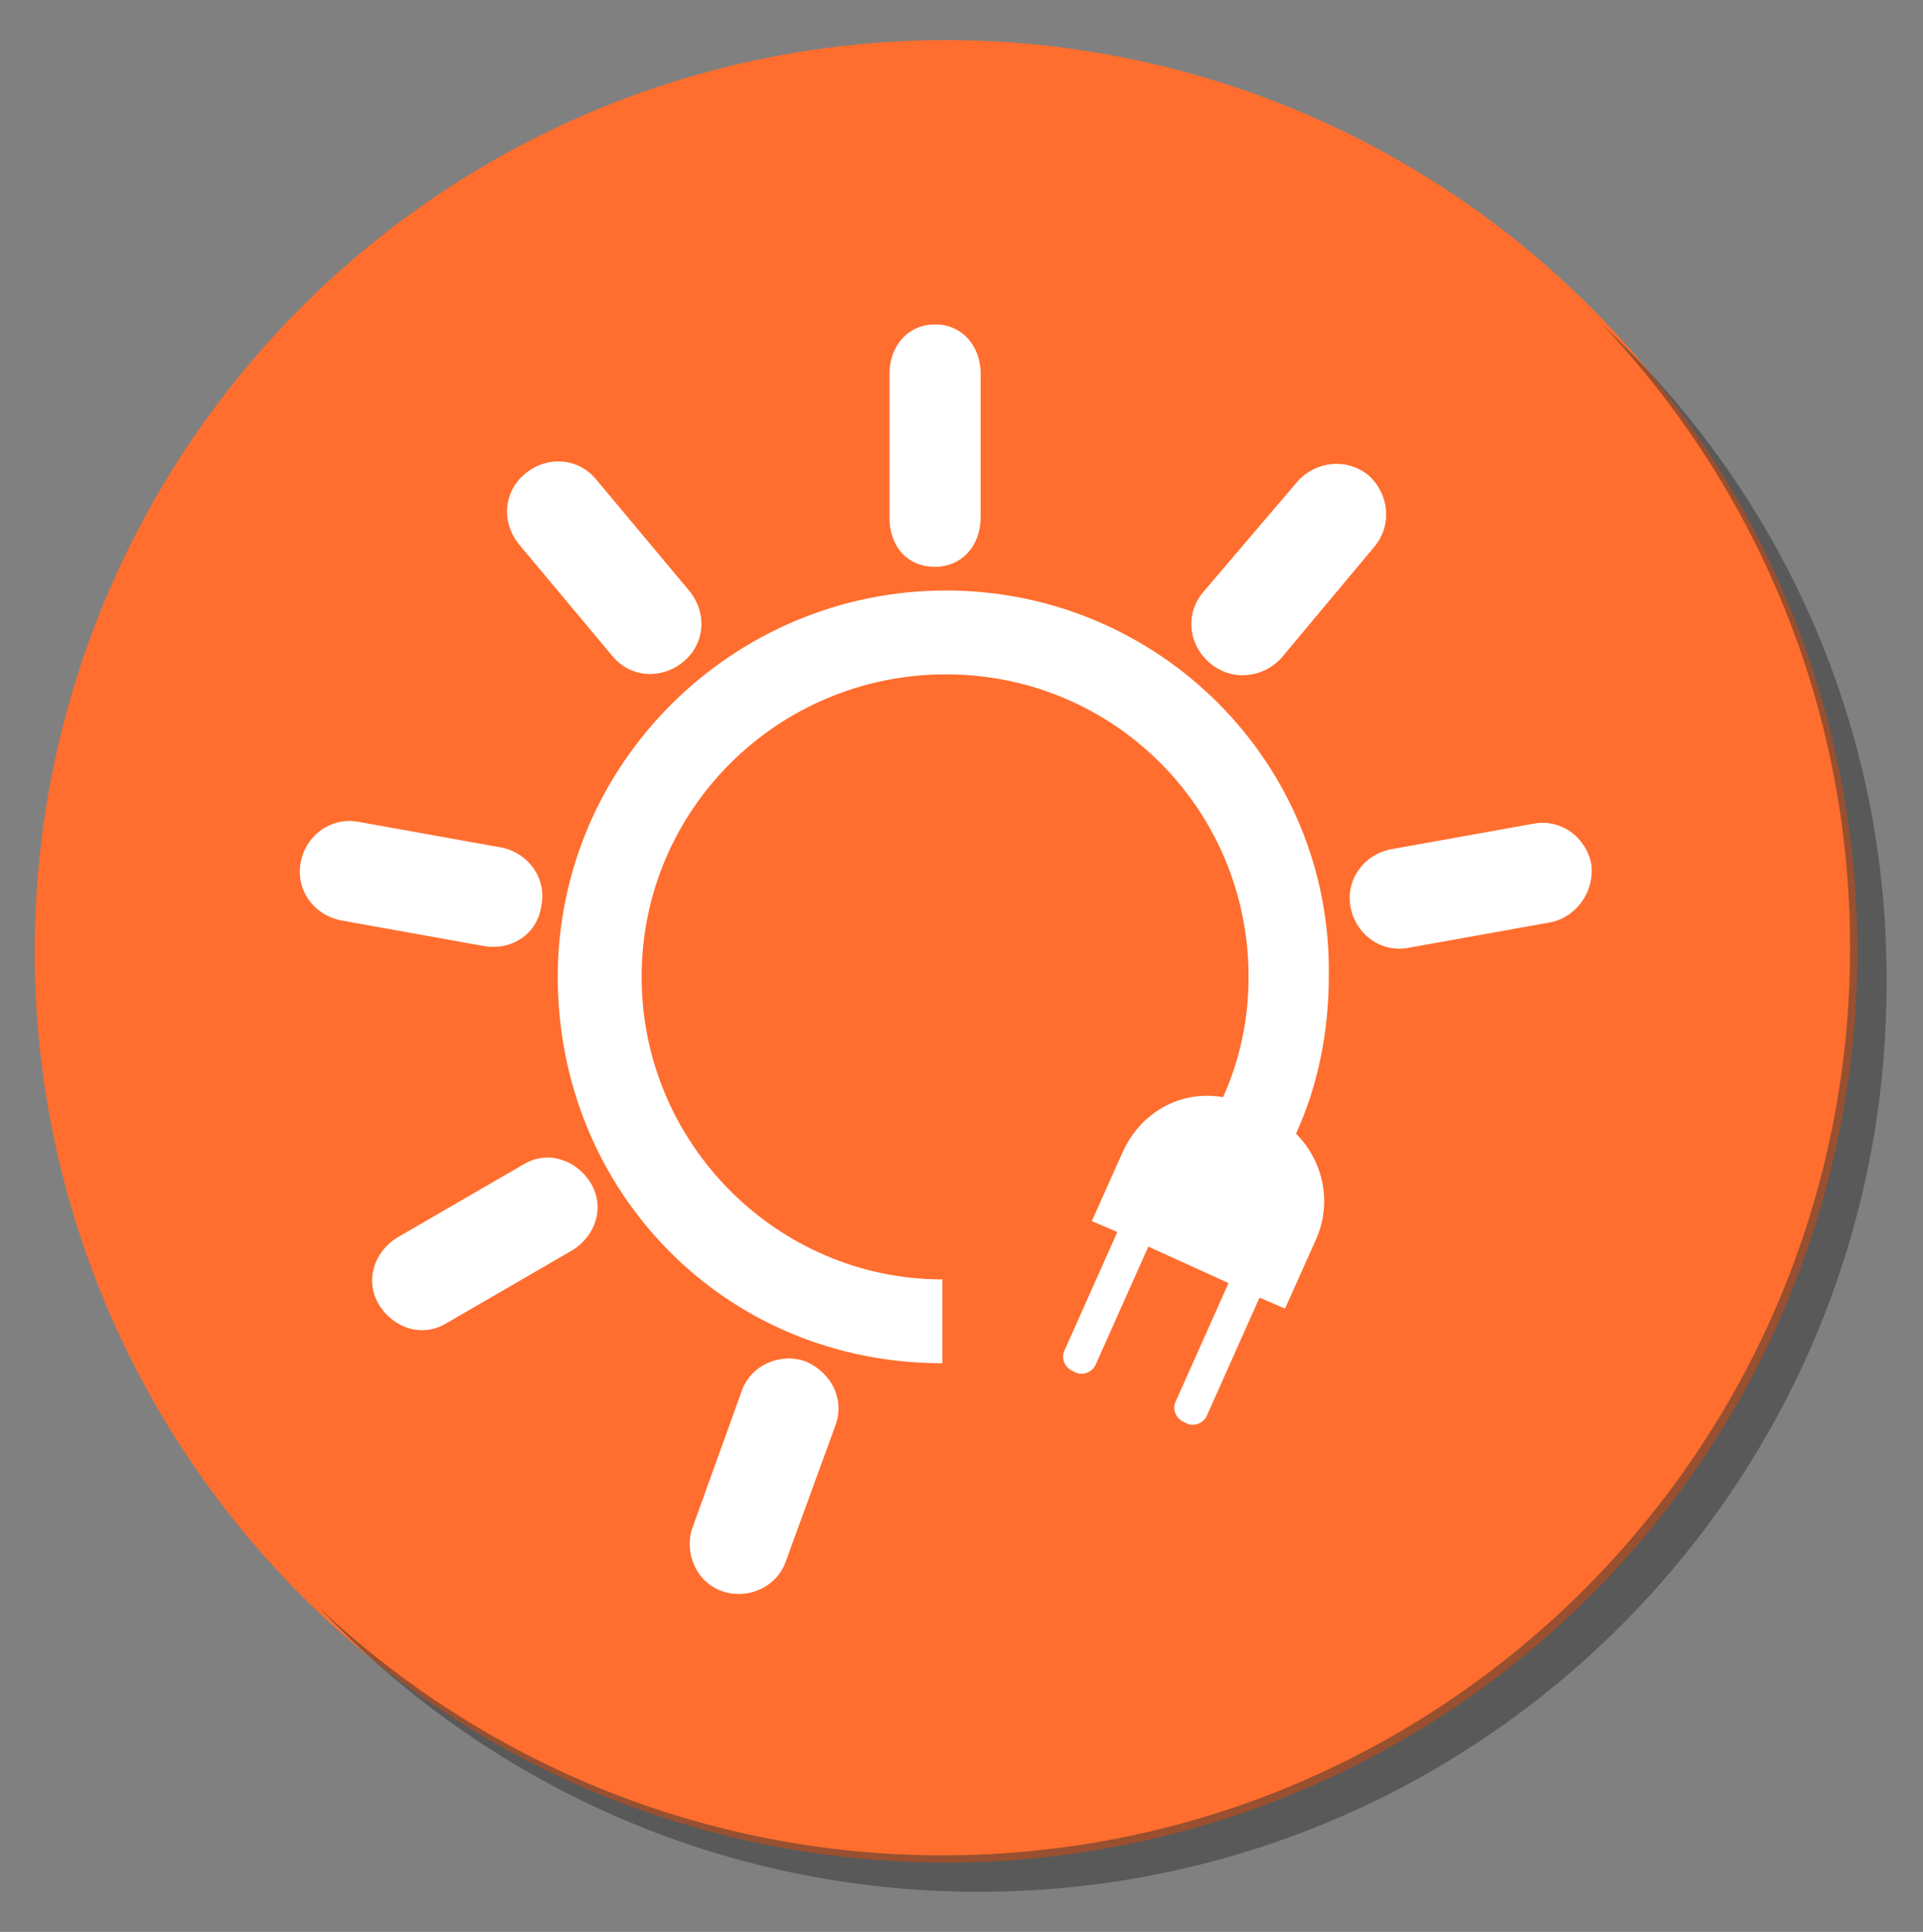 <?xml version="1.0" encoding="utf-8"?>
<!-- Generator: Adobe Illustrator 19.0.0, SVG Export Plug-In . SVG Version: 6.00 Build 0)  -->
<svg version="1.1" id="Capa_1" xmlns="http://www.w3.org/2000/svg" xmlns:xlink="http://www.w3.org/1999/xlink" x="0px" y="0px"
	 viewBox="0 0 105.5 106" style="enable-background:new 0 0 105.5 106;" xml:space="preserve">
<rect x="0" y="0" width="105.5" height="106" fill="#808080" stroke="none"/>
<style type="text/css">
	.st0{fill:#FF6E2E;}
	.st1{fill:#FFFFFF;}
	.st2{opacity:0.5;fill:#333333;}
</style>
<g id="XMLID_762_">
	<g id="XMLID_1141_">
		<circle id="XMLID_552_" class="st0" cx="51.9" cy="52.2" r="50"/>
		<g id="XMLID_553_">
			<path id="XMLID_554_" class="st1" d="M51.9,32.4c-11.7,0-21.3,9.5-21.3,21.2s9.1,21.2,21.1,21.2v-4.6c-9,0-16.5-7.4-16.5-16.6
				c0-9.2,7.5-16.6,16.7-16.6s16.6,7.4,16.6,16.6c0,2.4-0.5,4.6-1.4,6.6c-2.3-0.4-4.5,0.8-5.5,3L59.9,67l1.4,0.6l-2.9,6.5
				c-0.2,0.4,0,0.9,0.4,1.1l0.2,0.1c0.4,0.2,0.9,0,1.1-0.4l2.9-6.5l4.4,2l-2.9,6.5c-0.2,0.4,0,0.9,0.4,1.1l0.2,0.1
				c0.4,0.2,0.9,0,1.1-0.4l2.9-6.5l1.4,0.6l1.7-3.8c0.9-2,0.4-4.3-1.1-5.8c1.2-2.6,1.8-5.6,1.8-8.6C73.1,41.9,63.6,32.4,51.9,32.4z"
				/>
			<path id="XMLID_555_" class="st1" d="M51.3,31.1c1.5,0,2.5-1.2,2.5-2.7v-7.9c0-1.5-1-2.7-2.5-2.7c-1.5,0-2.5,1.2-2.5,2.7v7.9
				C48.8,29.9,49.7,31.1,51.3,31.1z"/>
			<path id="XMLID_556_" class="st1" d="M33.6,36c1,1.2,2.7,1.3,3.9,0.3c1.2-1,1.3-2.7,0.3-3.9l-5.1-6.1c-1-1.2-2.7-1.3-3.9-0.3h0
				c-1.2,1-1.3,2.7-0.3,3.9L33.6,36z"/>
			<path id="XMLID_557_" class="st1" d="M29.7,49.7c0.3-1.5-0.7-2.9-2.2-3.2l-7.8-1.4c-1.5-0.3-2.9,0.7-3.2,2.2v0
				c-0.3,1.5,0.7,2.9,2.2,3.2l7.8,1.4C28.1,52.2,29.5,51.2,29.7,49.7z"/>
			<path id="XMLID_558_" class="st1" d="M32.4,64.9c-0.8-1.3-2.4-1.8-3.7-1l-6.9,4c-1.3,0.8-1.8,2.4-1,3.7c0.8,1.3,2.4,1.8,3.7,1
				l6.9-4C32.7,67.8,33.2,66.2,32.4,64.9L32.4,64.9z"/>
			<path id="XMLID_559_" class="st1" d="M44.2,74.7c-1.4-0.5-3,0.2-3.5,1.6L38,83.8c-0.5,1.4,0.2,3,1.6,3.5h0c1.4,0.5,3-0.2,3.5-1.6
				l2.7-7.4C46.4,76.8,45.6,75.3,44.2,74.7z"/>
			<path id="XMLID_560_" class="st1" d="M87.3,47.4L87.3,47.4c-0.3-1.5-1.7-2.5-3.2-2.2l-7.8,1.4c-1.5,0.3-2.5,1.7-2.2,3.2
				c0.3,1.5,1.7,2.5,3.2,2.2l7.8-1.4C86.5,50.3,87.5,48.9,87.3,47.4z"/>
			<path id="XMLID_561_" class="st1" d="M66.4,36.4c1.2,1,2.9,0.8,3.9-0.3l5.1-6.1c1-1.2,0.8-2.9-0.3-3.9c-1.2-1-2.9-0.8-3.9,0.3
				L66,32.5C65,33.7,65.2,35.4,66.4,36.4z"/>
		</g>
	</g>
	<path id="XMLID_745_" class="st2" d="M87.9,17.8c8.4,8.9,13.6,20.9,13.6,34.2c0,27.5-22.3,49.8-49.8,49.8
		c-13.2,0-25.3-5.2-34.2-13.6c9.1,9.6,21.9,15.6,36.2,15.6c27.5,0,49.8-22.3,49.8-49.8C103.6,39.7,97.6,26.9,87.9,17.8z"/>
</g>
</svg>
